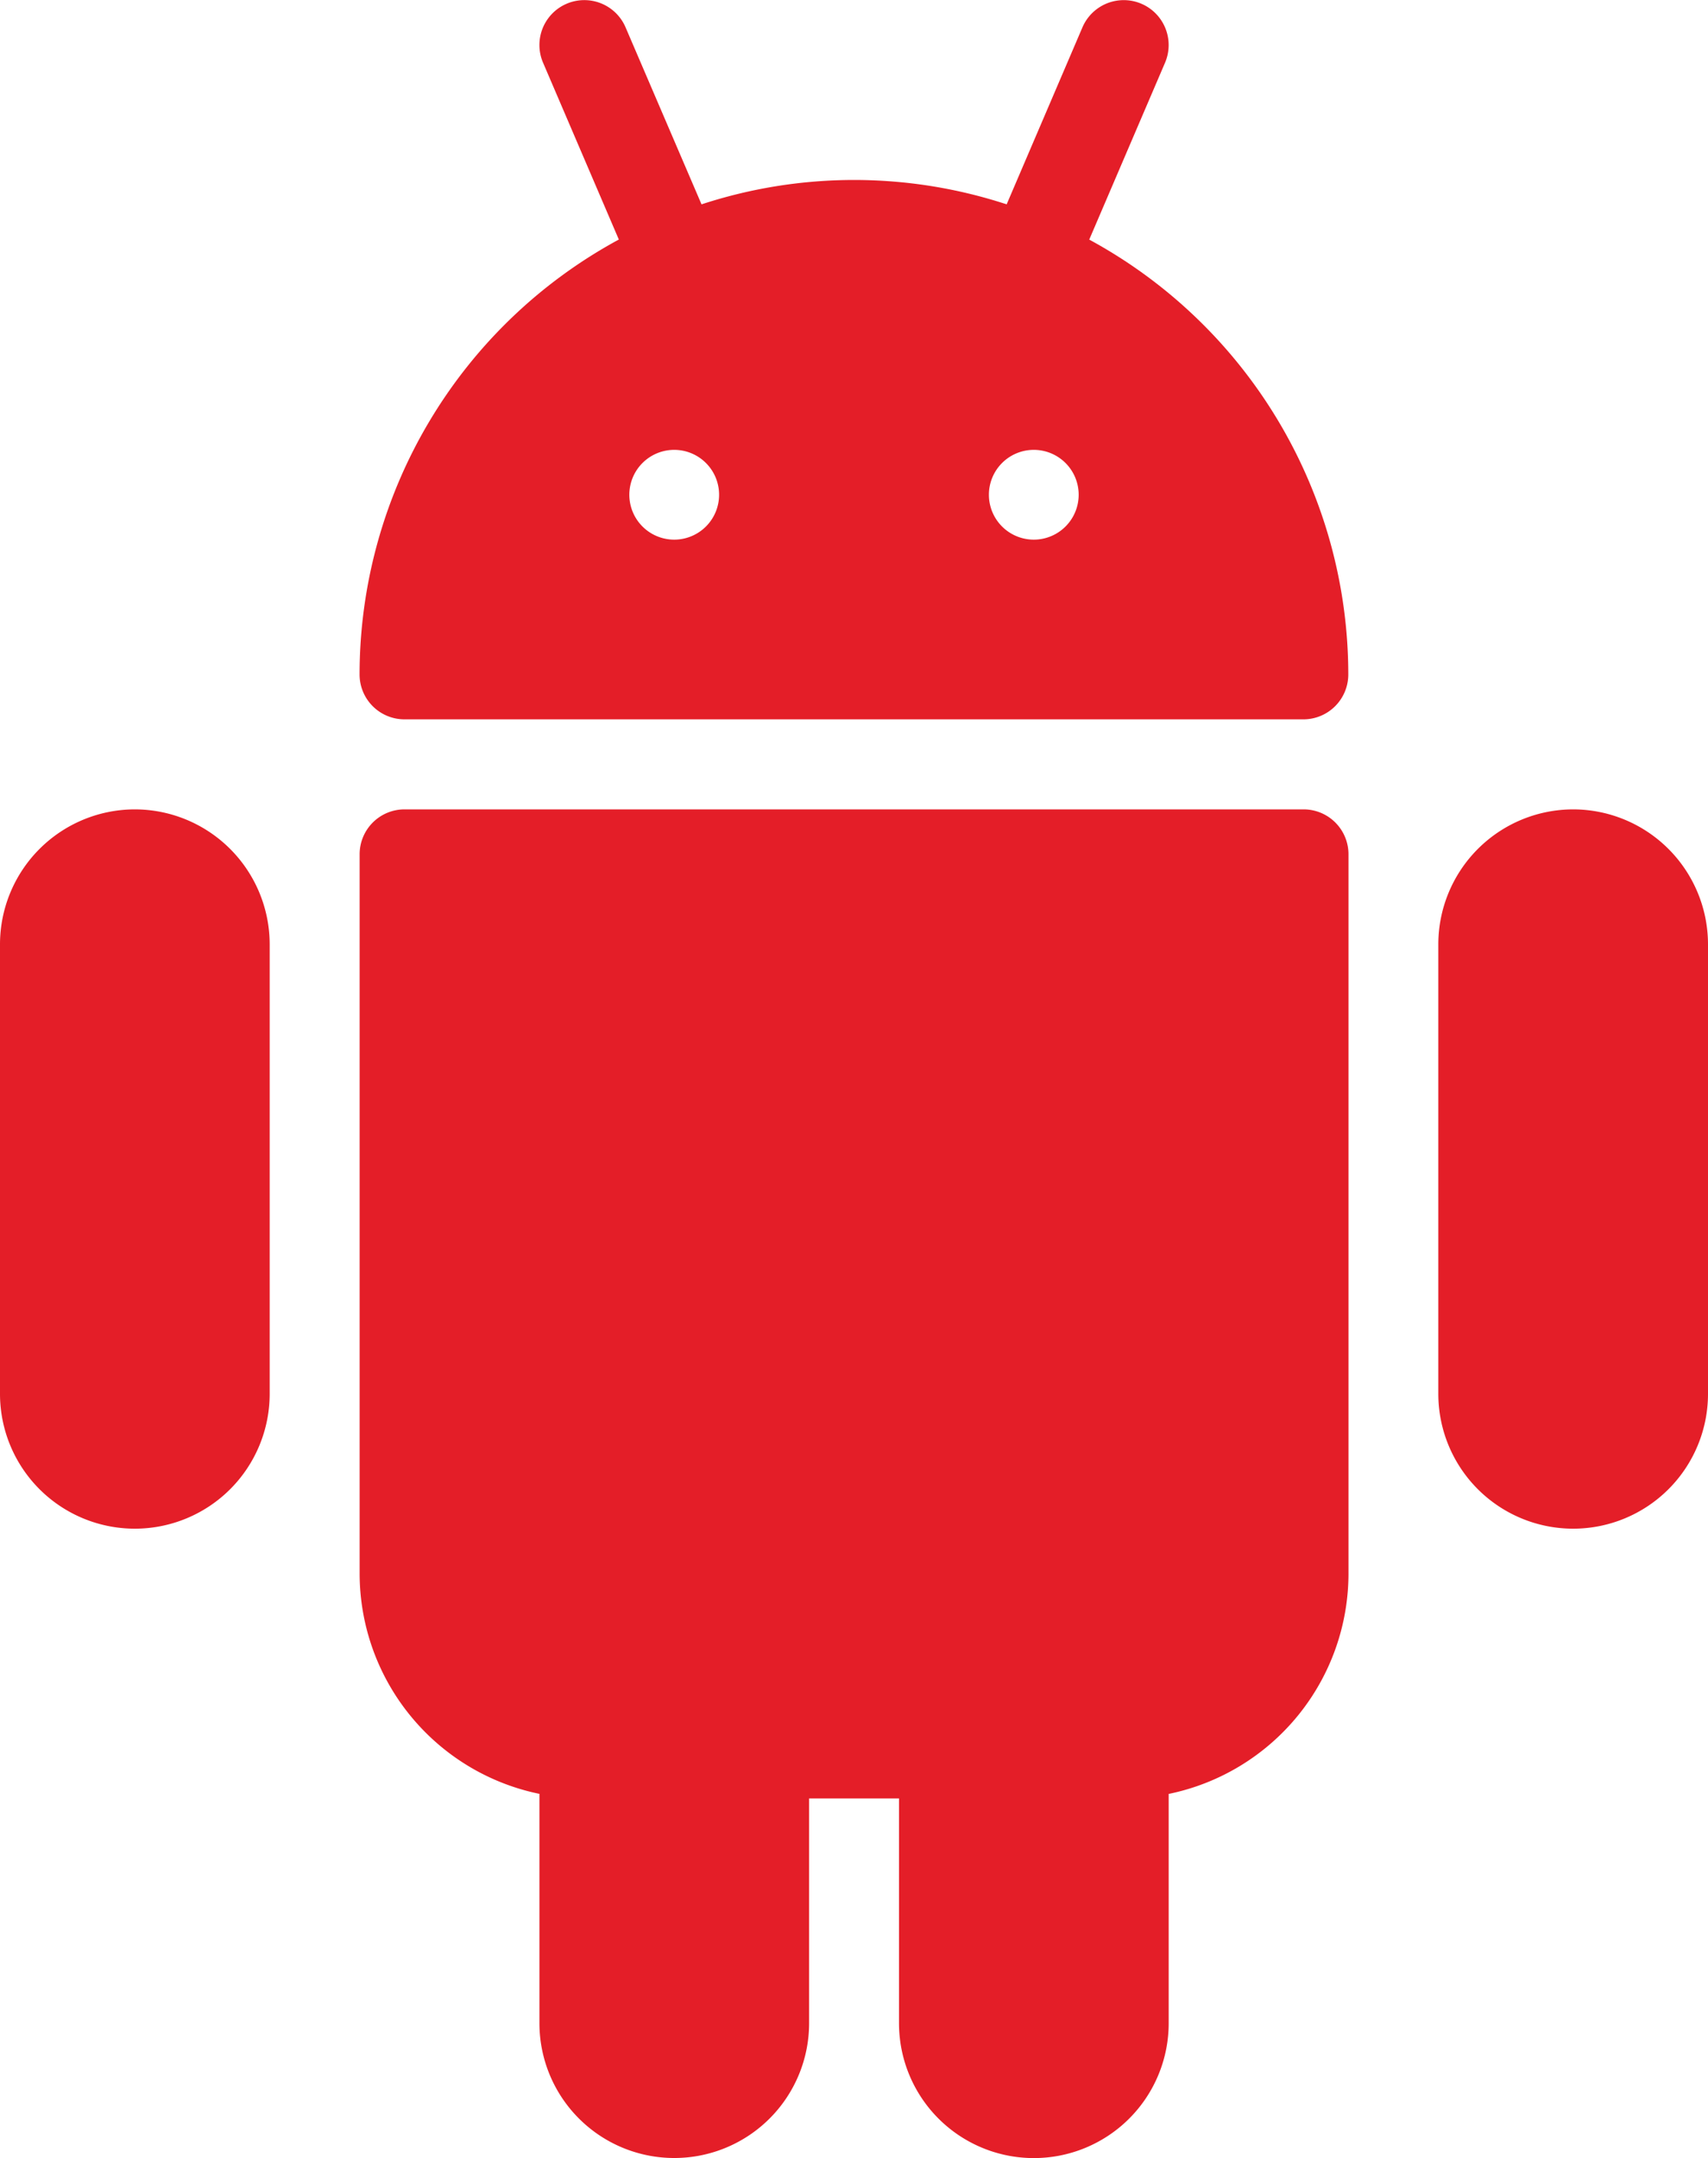 <svg xmlns="http://www.w3.org/2000/svg" width="87.529" height="110.57" viewBox="0 0 87.529 110.57">
  <g id="android" transform="translate(-53.35 0.001)">
    <g id="Group_73794" data-name="Group 73794" transform="translate(71.777 41.468)">
      <g id="Group_73793" data-name="Group 73793">
        <path id="Path_49303" data-name="Path 49303" d="M187.054,192.034H140.986a2.3,2.3,0,0,0-2.3,2.3v36.854a11.537,11.537,0,0,0,9.214,11.287v11.747a6.91,6.91,0,1,0,13.82,0V242.709h4.607v11.517a6.91,6.91,0,1,0,13.82,0V242.478a11.533,11.533,0,0,0,9.214-11.287V194.337A2.3,2.3,0,0,0,187.054,192.034Z" transform="translate(-138.683 -192.034)" fill="#e41e28"/>
      </g>
    </g>
    <g id="Group_73796" data-name="Group 73796" transform="translate(71.777 -0.001)">
      <g id="Group_73795" data-name="Group 73795" transform="translate(0 0)">
        <path id="Path_49304" data-name="Path 49304" d="M176.077,12.275l3.884-9.062a2.3,2.3,0,0,0-4.234-1.81l-3.883,9.066a25.1,25.1,0,0,0-15.636,0L152.315,1.4a2.3,2.3,0,1,0-4.229,1.81l3.884,9.062a25.355,25.355,0,0,0-13.286,22.283,2.3,2.3,0,0,0,2.3,2.3h46.068a2.3,2.3,0,0,0,2.3-2.3A25.36,25.36,0,0,0,176.077,12.275ZM154.808,27.648a2.3,2.3,0,1,1,2.3-2.3A2.3,2.3,0,0,1,154.808,27.648Zm18.427,0a2.3,2.3,0,1,1,2.3-2.3A2.3,2.3,0,0,1,173.235,27.648Z" transform="translate(-138.684 0.001)" fill="#e41e28"/>
      </g>
    </g>
    <g id="Group_73798" data-name="Group 73798" transform="translate(127.059 41.468)">
      <g id="Group_73797" data-name="Group 73797" transform="translate(0)">
        <path id="Path_49305" data-name="Path 49305" d="M401.594,192.034a6.919,6.919,0,0,0-6.91,6.91v23.034a6.91,6.91,0,1,0,13.82,0V198.944A6.919,6.919,0,0,0,401.594,192.034Z" transform="translate(-394.684 -192.034)" fill="#e41e28"/>
      </g>
    </g>
    <g id="Group_73800" data-name="Group 73800" transform="translate(53.35 41.468)">
      <g id="Group_73799" data-name="Group 73799" transform="translate(0)">
        <path id="Path_49306" data-name="Path 49306" d="M60.26,192.034a6.918,6.918,0,0,0-6.91,6.91v23.034a6.91,6.91,0,1,0,13.82,0V198.944A6.919,6.919,0,0,0,60.26,192.034Z" transform="translate(-53.35 -192.034)" fill="#e41e28"/>
      </g>
    </g>
  </g>
</svg>

